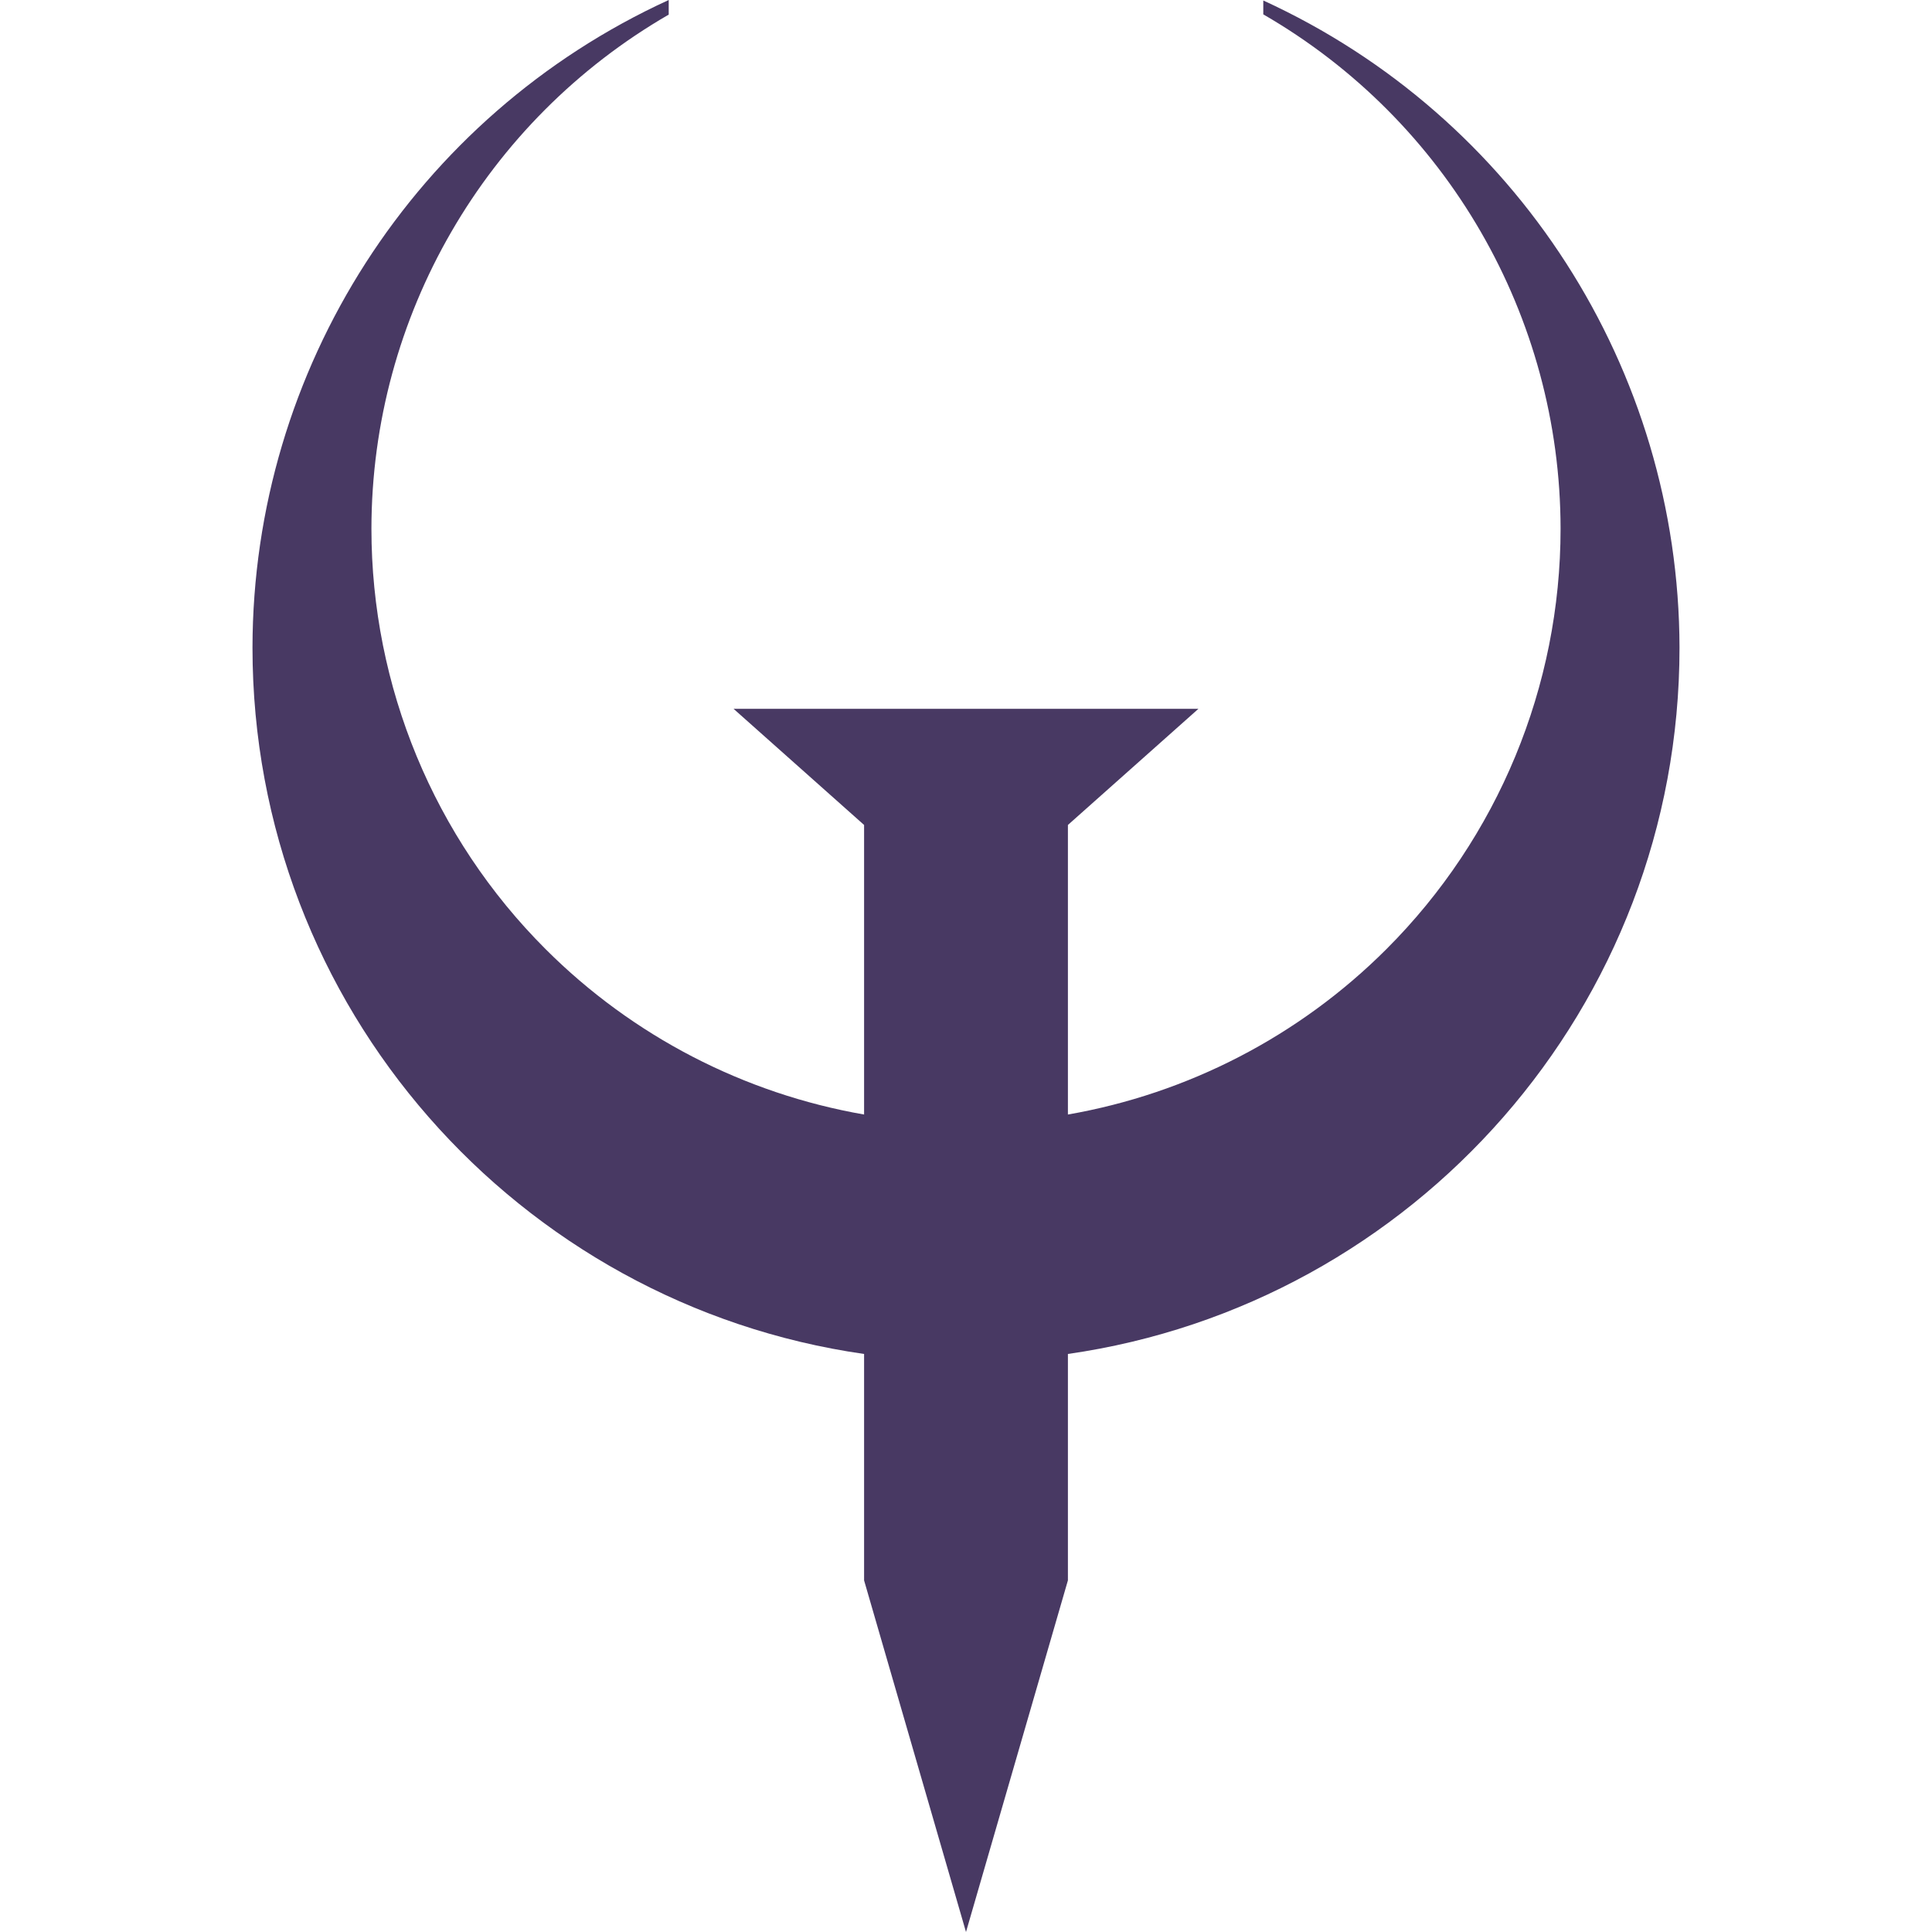 <svg xmlns="http://www.w3.org/2000/svg" style="isolation:isolate" width="16" height="16" viewBox="0 0 16 16">
 <path fill="#483963" d="M 7.156 11.213 C 4.292 10.803 2.091 8.34 2.091 5.363 C 2.094 3.056 3.44 0.961 5.538 0 L 5.538 0.121 C 4.017 1 3.078 2.622 3.076 4.378 C 3.076 5.684 3.594 6.937 4.518 7.86 C 5.24 8.582 6.163 9.057 7.156 9.23 L 7.156 6.832 L 6.075 5.87 L 7.038 5.87 L 8.962 5.87 L 9.925 5.87 L 8.844 6.832 L 8.844 9.23 C 9.837 9.057 10.76 8.582 11.482 7.86 C 12.406 6.937 12.924 5.684 12.924 4.378 C 12.922 2.621 11.984 0.998 10.462 0.119 L 10.462 0.004 C 12.559 0.965 13.904 3.057 13.909 5.363 C 13.909 8.34 11.708 10.803 8.844 11.213 L 8.844 13.088 L 8 16 L 7.156 13.088 L 7.156 11.213 Z"/>
</svg>
